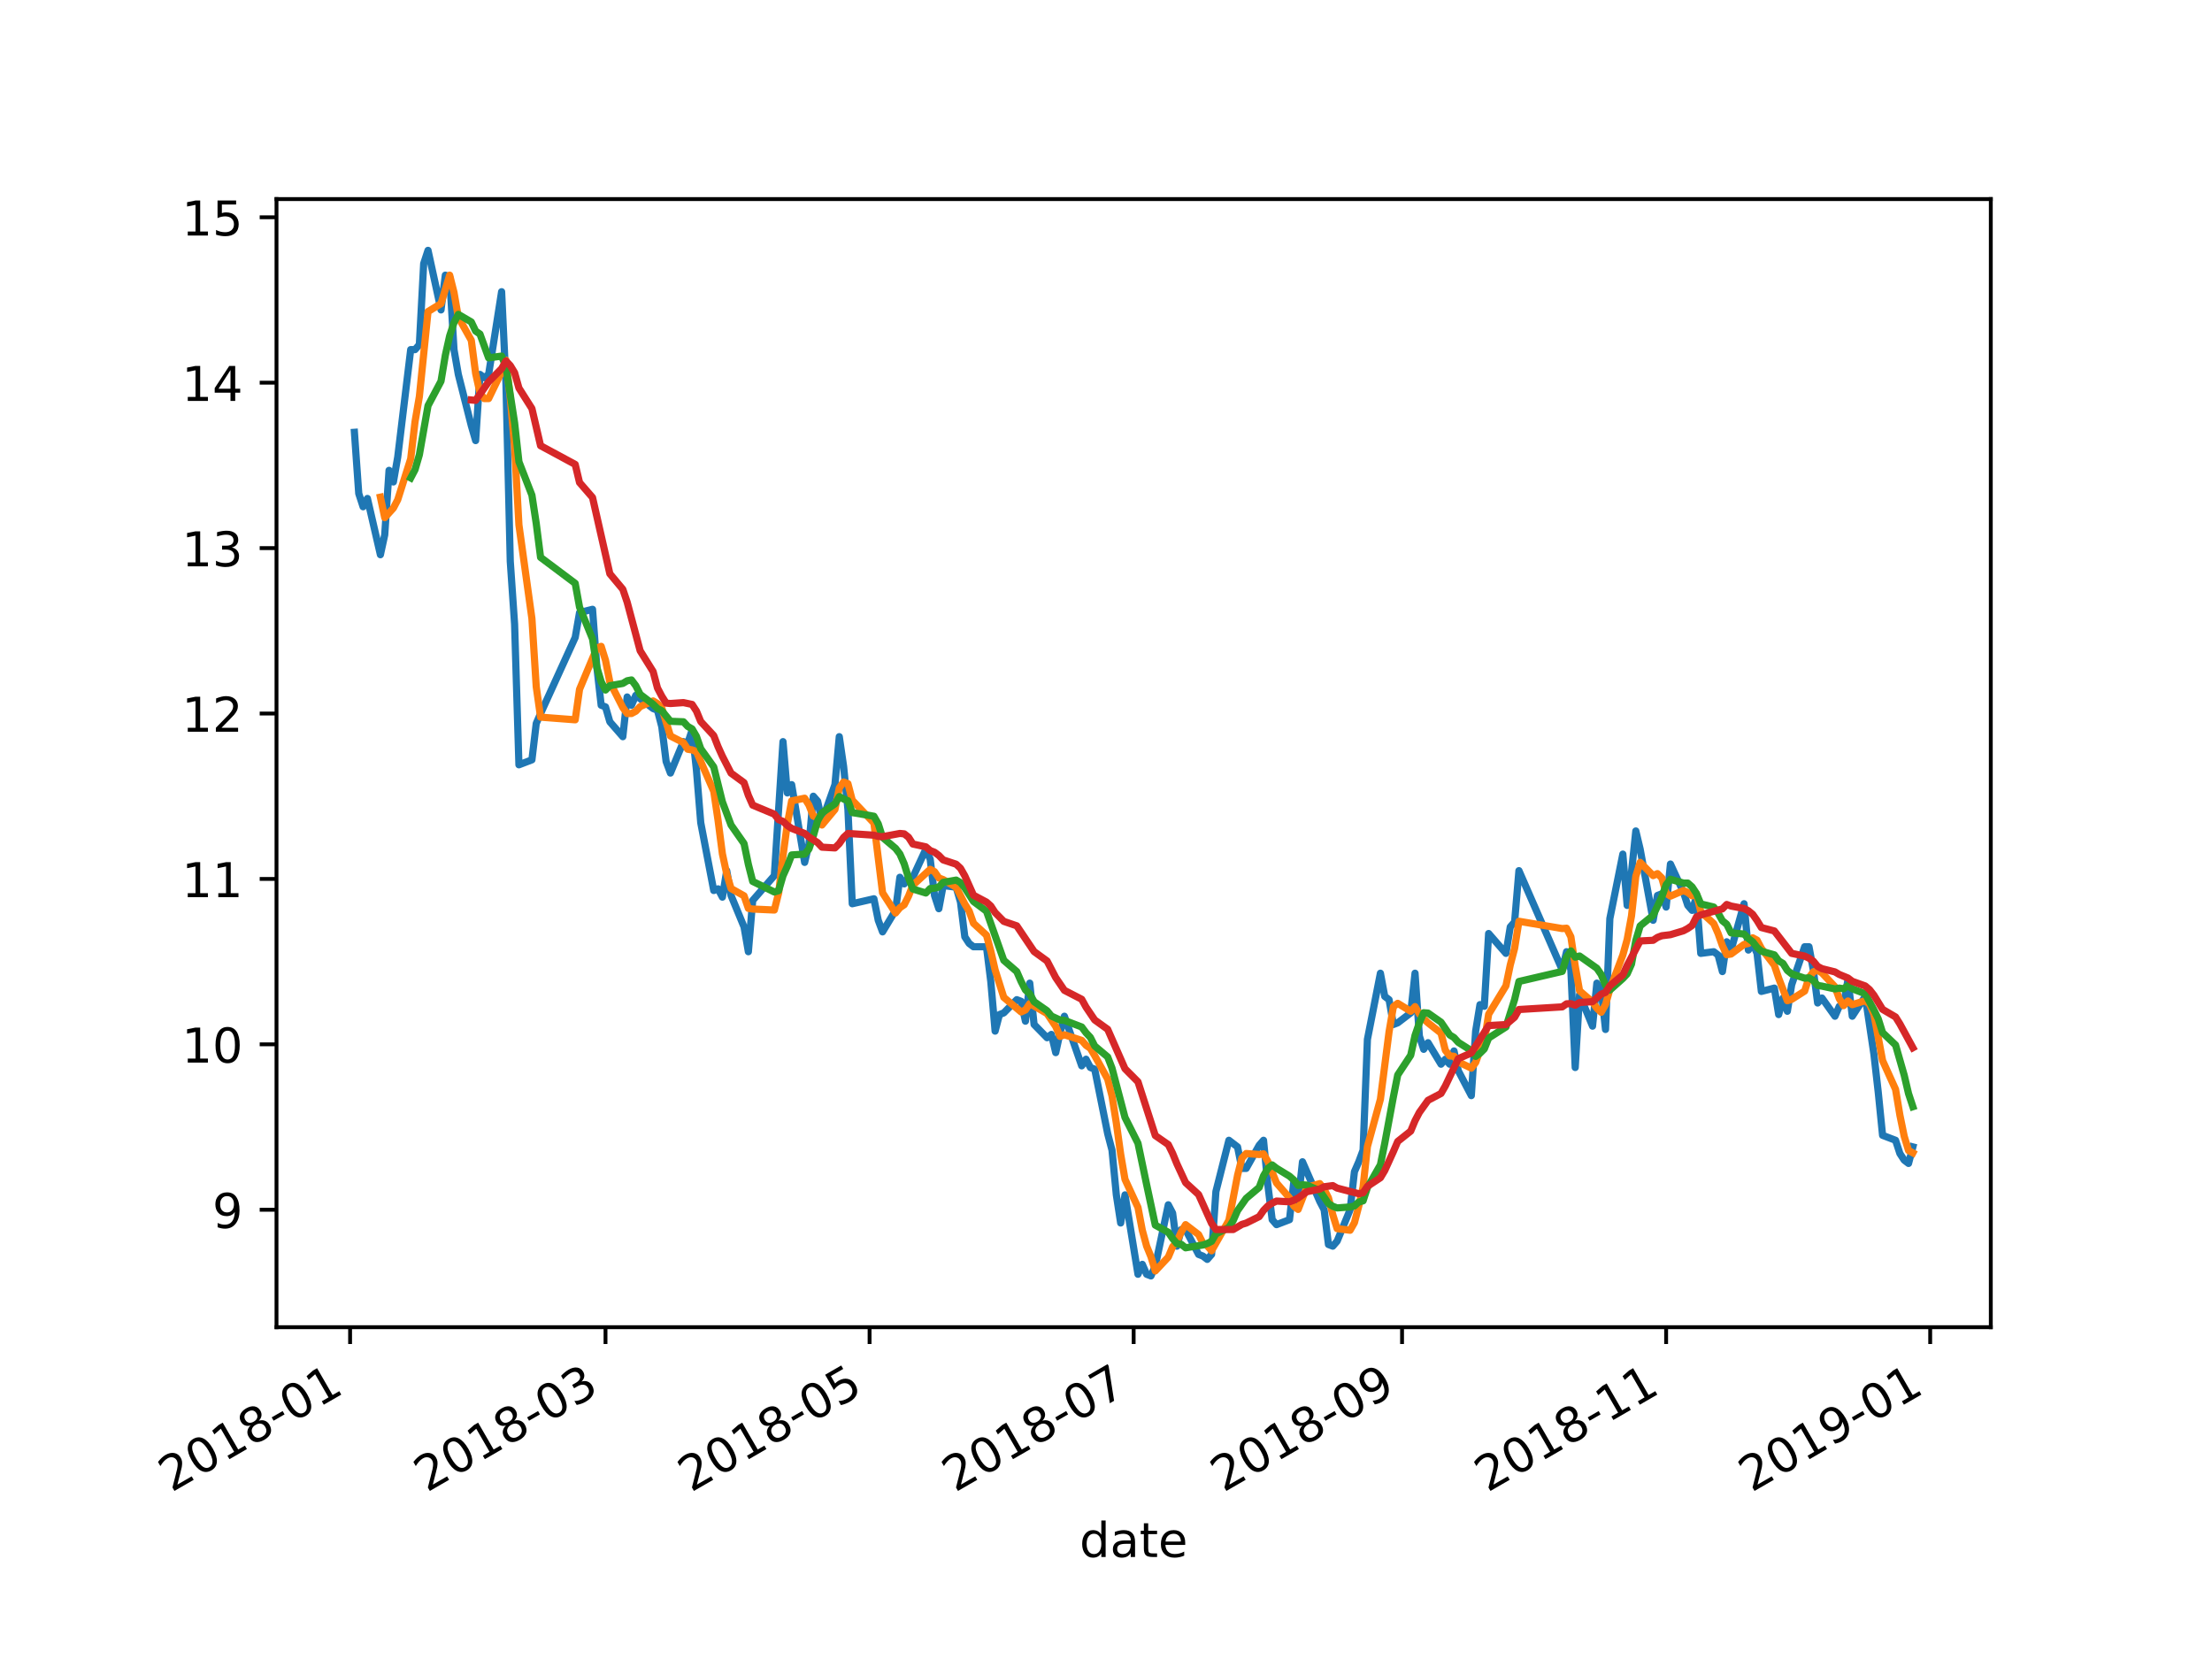 <?xml version="1.0" encoding="utf-8" standalone="no"?>
<!DOCTYPE svg PUBLIC "-//W3C//DTD SVG 1.1//EN"
  "http://www.w3.org/Graphics/SVG/1.1/DTD/svg11.dtd">
<!-- Created with matplotlib (https://matplotlib.org/) -->
<svg height="345.6pt" version="1.1" viewBox="0 0 460.8 345.6" width="460.8pt" xmlns="http://www.w3.org/2000/svg" xmlns:xlink="http://www.w3.org/1999/xlink">
 <defs>
  <style type="text/css">
*{stroke-linecap:butt;stroke-linejoin:round;}
  </style>
 </defs>
 <g id="figure_1">
  <g id="patch_1">
   <path d="M 0 345.6 
L 460.8 345.6 
L 460.8 0 
L 0 0 
z
" style="fill:#ffffff;"/>
  </g>
  <g id="axes_1">
   <g id="patch_2">
    <path d="M 57.6 276.48 
L 414.72 276.48 
L 414.72 41.472 
L 57.6 41.472 
z
" style="fill:#ffffff;"/>
   </g>
   <g id="matplotlib.axis_1">
    <g id="xtick_1">
     <g id="line2d_1">
      <defs>
       <path d="M 0 0 
L 0 3.5 
" id="mc20e8c328d" style="stroke:#000000;stroke-width:0.8;"/>
      </defs>
      <g>
       <use style="stroke:#000000;stroke-width:0.8;" x="72.931" xlink:href="#mc20e8c328d" y="276.48"/>
      </g>
     </g>
     <g id="text_1">
      <!-- 2018-01 -->
      <defs>
       <path d="M 19.188 8.297 
L 53.609 8.297 
L 53.609 0 
L 7.328 0 
L 7.328 8.297 
Q 12.938 14.109 22.625 23.891 
Q 32.328 33.688 34.812 36.531 
Q 39.547 41.844 41.422 45.531 
Q 43.312 49.219 43.312 52.781 
Q 43.312 58.594 39.234 62.25 
Q 35.156 65.922 28.609 65.922 
Q 23.969 65.922 18.812 64.312 
Q 13.672 62.703 7.812 59.422 
L 7.812 69.391 
Q 13.766 71.781 18.938 73 
Q 24.125 74.219 28.422 74.219 
Q 39.75 74.219 46.484 68.547 
Q 53.219 62.891 53.219 53.422 
Q 53.219 48.922 51.531 44.891 
Q 49.859 40.875 45.406 35.406 
Q 44.188 33.984 37.641 27.219 
Q 31.109 20.453 19.188 8.297 
z
" id="DejaVuSans-50"/>
       <path d="M 31.781 66.406 
Q 24.172 66.406 20.328 58.906 
Q 16.5 51.422 16.5 36.375 
Q 16.5 21.391 20.328 13.891 
Q 24.172 6.391 31.781 6.391 
Q 39.453 6.391 43.281 13.891 
Q 47.125 21.391 47.125 36.375 
Q 47.125 51.422 43.281 58.906 
Q 39.453 66.406 31.781 66.406 
z
M 31.781 74.219 
Q 44.047 74.219 50.516 64.516 
Q 56.984 54.828 56.984 36.375 
Q 56.984 17.969 50.516 8.266 
Q 44.047 -1.422 31.781 -1.422 
Q 19.531 -1.422 13.062 8.266 
Q 6.594 17.969 6.594 36.375 
Q 6.594 54.828 13.062 64.516 
Q 19.531 74.219 31.781 74.219 
z
" id="DejaVuSans-48"/>
       <path d="M 12.406 8.297 
L 28.516 8.297 
L 28.516 63.922 
L 10.984 60.406 
L 10.984 69.391 
L 28.422 72.906 
L 38.281 72.906 
L 38.281 8.297 
L 54.391 8.297 
L 54.391 0 
L 12.406 0 
z
" id="DejaVuSans-49"/>
       <path d="M 31.781 34.625 
Q 24.75 34.625 20.719 30.859 
Q 16.703 27.094 16.703 20.516 
Q 16.703 13.922 20.719 10.156 
Q 24.75 6.391 31.781 6.391 
Q 38.812 6.391 42.859 10.172 
Q 46.922 13.969 46.922 20.516 
Q 46.922 27.094 42.891 30.859 
Q 38.875 34.625 31.781 34.625 
z
M 21.922 38.812 
Q 15.578 40.375 12.031 44.719 
Q 8.5 49.078 8.5 55.328 
Q 8.5 64.062 14.719 69.141 
Q 20.953 74.219 31.781 74.219 
Q 42.672 74.219 48.875 69.141 
Q 55.078 64.062 55.078 55.328 
Q 55.078 49.078 51.531 44.719 
Q 48 40.375 41.703 38.812 
Q 48.828 37.156 52.797 32.312 
Q 56.781 27.484 56.781 20.516 
Q 56.781 9.906 50.312 4.234 
Q 43.844 -1.422 31.781 -1.422 
Q 19.734 -1.422 13.25 4.234 
Q 6.781 9.906 6.781 20.516 
Q 6.781 27.484 10.781 32.312 
Q 14.797 37.156 21.922 38.812 
z
M 18.312 54.391 
Q 18.312 48.734 21.844 45.562 
Q 25.391 42.391 31.781 42.391 
Q 38.141 42.391 41.719 45.562 
Q 45.312 48.734 45.312 54.391 
Q 45.312 60.062 41.719 63.234 
Q 38.141 66.406 31.781 66.406 
Q 25.391 66.406 21.844 63.234 
Q 18.312 60.062 18.312 54.391 
z
" id="DejaVuSans-56"/>
       <path d="M 4.891 31.391 
L 31.203 31.391 
L 31.203 23.391 
L 4.891 23.391 
z
" id="DejaVuSans-45"/>
      </defs>
      <g transform="translate(35.706 310.952)rotate(-30)scale(0.1 -0.1)">
       <use xlink:href="#DejaVuSans-50"/>
       <use x="63.623" xlink:href="#DejaVuSans-48"/>
       <use x="127.246" xlink:href="#DejaVuSans-49"/>
       <use x="190.869" xlink:href="#DejaVuSans-56"/>
       <use x="254.492" xlink:href="#DejaVuSans-45"/>
       <use x="290.576" xlink:href="#DejaVuSans-48"/>
       <use x="354.199" xlink:href="#DejaVuSans-49"/>
      </g>
     </g>
    </g>
    <g id="xtick_2">
     <g id="line2d_2">
      <g>
       <use style="stroke:#000000;stroke-width:0.8;" x="126.138" xlink:href="#mc20e8c328d" y="276.48"/>
      </g>
     </g>
     <g id="text_2">
      <!-- 2018-03 -->
      <defs>
       <path d="M 40.578 39.312 
Q 47.656 37.797 51.625 33 
Q 55.609 28.219 55.609 21.188 
Q 55.609 10.406 48.188 4.484 
Q 40.766 -1.422 27.094 -1.422 
Q 22.516 -1.422 17.656 -0.516 
Q 12.797 0.391 7.625 2.203 
L 7.625 11.719 
Q 11.719 9.328 16.594 8.109 
Q 21.484 6.891 26.812 6.891 
Q 36.078 6.891 40.938 10.547 
Q 45.797 14.203 45.797 21.188 
Q 45.797 27.641 41.281 31.266 
Q 36.766 34.906 28.719 34.906 
L 20.219 34.906 
L 20.219 43.016 
L 29.109 43.016 
Q 36.375 43.016 40.234 45.922 
Q 44.094 48.828 44.094 54.297 
Q 44.094 59.906 40.109 62.906 
Q 36.141 65.922 28.719 65.922 
Q 24.656 65.922 20.016 65.031 
Q 15.375 64.156 9.812 62.312 
L 9.812 71.094 
Q 15.438 72.656 20.344 73.438 
Q 25.25 74.219 29.594 74.219 
Q 40.828 74.219 47.359 69.109 
Q 53.906 64.016 53.906 55.328 
Q 53.906 49.266 50.438 45.094 
Q 46.969 40.922 40.578 39.312 
z
" id="DejaVuSans-51"/>
      </defs>
      <g transform="translate(88.913 310.952)rotate(-30)scale(0.1 -0.1)">
       <use xlink:href="#DejaVuSans-50"/>
       <use x="63.623" xlink:href="#DejaVuSans-48"/>
       <use x="127.246" xlink:href="#DejaVuSans-49"/>
       <use x="190.869" xlink:href="#DejaVuSans-56"/>
       <use x="254.492" xlink:href="#DejaVuSans-45"/>
       <use x="290.576" xlink:href="#DejaVuSans-48"/>
       <use x="354.199" xlink:href="#DejaVuSans-51"/>
      </g>
     </g>
    </g>
    <g id="xtick_3">
     <g id="line2d_3">
      <g>
       <use style="stroke:#000000;stroke-width:0.8;" x="181.149" xlink:href="#mc20e8c328d" y="276.48"/>
      </g>
     </g>
     <g id="text_3">
      <!-- 2018-05 -->
      <defs>
       <path d="M 10.797 72.906 
L 49.516 72.906 
L 49.516 64.594 
L 19.828 64.594 
L 19.828 46.734 
Q 21.969 47.469 24.109 47.828 
Q 26.266 48.188 28.422 48.188 
Q 40.625 48.188 47.75 41.5 
Q 54.891 34.812 54.891 23.391 
Q 54.891 11.625 47.562 5.094 
Q 40.234 -1.422 26.906 -1.422 
Q 22.312 -1.422 17.547 -0.641 
Q 12.797 0.141 7.719 1.703 
L 7.719 11.625 
Q 12.109 9.234 16.797 8.062 
Q 21.484 6.891 26.703 6.891 
Q 35.156 6.891 40.078 11.328 
Q 45.016 15.766 45.016 23.391 
Q 45.016 31 40.078 35.438 
Q 35.156 39.891 26.703 39.891 
Q 22.75 39.891 18.812 39.016 
Q 14.891 38.141 10.797 36.281 
z
" id="DejaVuSans-53"/>
      </defs>
      <g transform="translate(143.924 310.952)rotate(-30)scale(0.1 -0.1)">
       <use xlink:href="#DejaVuSans-50"/>
       <use x="63.623" xlink:href="#DejaVuSans-48"/>
       <use x="127.246" xlink:href="#DejaVuSans-49"/>
       <use x="190.869" xlink:href="#DejaVuSans-56"/>
       <use x="254.492" xlink:href="#DejaVuSans-45"/>
       <use x="290.576" xlink:href="#DejaVuSans-48"/>
       <use x="354.199" xlink:href="#DejaVuSans-53"/>
      </g>
     </g>
    </g>
    <g id="xtick_4">
     <g id="line2d_4">
      <g>
       <use style="stroke:#000000;stroke-width:0.8;" x="236.16" xlink:href="#mc20e8c328d" y="276.48"/>
      </g>
     </g>
     <g id="text_4">
      <!-- 2018-07 -->
      <defs>
       <path d="M 8.203 72.906 
L 55.078 72.906 
L 55.078 68.703 
L 28.609 0 
L 18.312 0 
L 43.219 64.594 
L 8.203 64.594 
z
" id="DejaVuSans-55"/>
      </defs>
      <g transform="translate(198.935 310.952)rotate(-30)scale(0.1 -0.1)">
       <use xlink:href="#DejaVuSans-50"/>
       <use x="63.623" xlink:href="#DejaVuSans-48"/>
       <use x="127.246" xlink:href="#DejaVuSans-49"/>
       <use x="190.869" xlink:href="#DejaVuSans-56"/>
       <use x="254.492" xlink:href="#DejaVuSans-45"/>
       <use x="290.576" xlink:href="#DejaVuSans-48"/>
       <use x="354.199" xlink:href="#DejaVuSans-55"/>
      </g>
     </g>
    </g>
    <g id="xtick_5">
     <g id="line2d_5">
      <g>
       <use style="stroke:#000000;stroke-width:0.8;" x="292.073" xlink:href="#mc20e8c328d" y="276.48"/>
      </g>
     </g>
     <g id="text_5">
      <!-- 2018-09 -->
      <defs>
       <path d="M 10.984 1.516 
L 10.984 10.5 
Q 14.703 8.734 18.5 7.812 
Q 22.312 6.891 25.984 6.891 
Q 35.75 6.891 40.891 13.453 
Q 46.047 20.016 46.781 33.406 
Q 43.953 29.203 39.594 26.953 
Q 35.25 24.703 29.984 24.703 
Q 19.047 24.703 12.672 31.312 
Q 6.297 37.938 6.297 49.422 
Q 6.297 60.641 12.938 67.422 
Q 19.578 74.219 30.609 74.219 
Q 43.266 74.219 49.922 64.516 
Q 56.594 54.828 56.594 36.375 
Q 56.594 19.141 48.406 8.859 
Q 40.234 -1.422 26.422 -1.422 
Q 22.703 -1.422 18.891 -0.688 
Q 15.094 0.047 10.984 1.516 
z
M 30.609 32.422 
Q 37.25 32.422 41.125 36.953 
Q 45.016 41.5 45.016 49.422 
Q 45.016 57.281 41.125 61.844 
Q 37.25 66.406 30.609 66.406 
Q 23.969 66.406 20.094 61.844 
Q 16.219 57.281 16.219 49.422 
Q 16.219 41.5 20.094 36.953 
Q 23.969 32.422 30.609 32.422 
z
" id="DejaVuSans-57"/>
      </defs>
      <g transform="translate(254.848 310.952)rotate(-30)scale(0.1 -0.1)">
       <use xlink:href="#DejaVuSans-50"/>
       <use x="63.623" xlink:href="#DejaVuSans-48"/>
       <use x="127.246" xlink:href="#DejaVuSans-49"/>
       <use x="190.869" xlink:href="#DejaVuSans-56"/>
       <use x="254.492" xlink:href="#DejaVuSans-45"/>
       <use x="290.576" xlink:href="#DejaVuSans-48"/>
       <use x="354.199" xlink:href="#DejaVuSans-57"/>
      </g>
     </g>
    </g>
    <g id="xtick_6">
     <g id="line2d_6">
      <g>
       <use style="stroke:#000000;stroke-width:0.8;" x="347.084" xlink:href="#mc20e8c328d" y="276.48"/>
      </g>
     </g>
     <g id="text_6">
      <!-- 2018-11 -->
      <g transform="translate(309.859 310.952)rotate(-30)scale(0.1 -0.1)">
       <use xlink:href="#DejaVuSans-50"/>
       <use x="63.623" xlink:href="#DejaVuSans-48"/>
       <use x="127.246" xlink:href="#DejaVuSans-49"/>
       <use x="190.869" xlink:href="#DejaVuSans-56"/>
       <use x="254.492" xlink:href="#DejaVuSans-45"/>
       <use x="290.576" xlink:href="#DejaVuSans-49"/>
       <use x="354.199" xlink:href="#DejaVuSans-49"/>
      </g>
     </g>
    </g>
    <g id="xtick_7">
     <g id="line2d_7">
      <g>
       <use style="stroke:#000000;stroke-width:0.8;" x="402.095" xlink:href="#mc20e8c328d" y="276.48"/>
      </g>
     </g>
     <g id="text_7">
      <!-- 2019-01 -->
      <g transform="translate(364.87 310.952)rotate(-30)scale(0.1 -0.1)">
       <use xlink:href="#DejaVuSans-50"/>
       <use x="63.623" xlink:href="#DejaVuSans-48"/>
       <use x="127.246" xlink:href="#DejaVuSans-49"/>
       <use x="190.869" xlink:href="#DejaVuSans-57"/>
       <use x="254.492" xlink:href="#DejaVuSans-45"/>
       <use x="290.576" xlink:href="#DejaVuSans-48"/>
       <use x="354.199" xlink:href="#DejaVuSans-49"/>
      </g>
     </g>
    </g>
    <g id="text_8">
     <!-- date -->
     <defs>
      <path d="M 45.406 46.391 
L 45.406 75.984 
L 54.391 75.984 
L 54.391 0 
L 45.406 0 
L 45.406 8.203 
Q 42.578 3.328 38.25 0.953 
Q 33.938 -1.422 27.875 -1.422 
Q 17.969 -1.422 11.734 6.484 
Q 5.516 14.406 5.516 27.297 
Q 5.516 40.188 11.734 48.094 
Q 17.969 56 27.875 56 
Q 33.938 56 38.25 53.625 
Q 42.578 51.266 45.406 46.391 
z
M 14.797 27.297 
Q 14.797 17.391 18.875 11.75 
Q 22.953 6.109 30.078 6.109 
Q 37.203 6.109 41.297 11.75 
Q 45.406 17.391 45.406 27.297 
Q 45.406 37.203 41.297 42.844 
Q 37.203 48.484 30.078 48.484 
Q 22.953 48.484 18.875 42.844 
Q 14.797 37.203 14.797 27.297 
z
" id="DejaVuSans-100"/>
      <path d="M 34.281 27.484 
Q 23.391 27.484 19.188 25 
Q 14.984 22.516 14.984 16.5 
Q 14.984 11.719 18.141 8.906 
Q 21.297 6.109 26.703 6.109 
Q 34.188 6.109 38.703 11.406 
Q 43.219 16.703 43.219 25.484 
L 43.219 27.484 
z
M 52.203 31.203 
L 52.203 0 
L 43.219 0 
L 43.219 8.297 
Q 40.141 3.328 35.547 0.953 
Q 30.953 -1.422 24.312 -1.422 
Q 15.922 -1.422 10.953 3.297 
Q 6 8.016 6 15.922 
Q 6 25.141 12.172 29.828 
Q 18.359 34.516 30.609 34.516 
L 43.219 34.516 
L 43.219 35.406 
Q 43.219 41.609 39.141 45 
Q 35.062 48.391 27.688 48.391 
Q 23 48.391 18.547 47.266 
Q 14.109 46.141 10.016 43.891 
L 10.016 52.203 
Q 14.938 54.109 19.578 55.047 
Q 24.219 56 28.609 56 
Q 40.484 56 46.344 49.844 
Q 52.203 43.703 52.203 31.203 
z
" id="DejaVuSans-97"/>
      <path d="M 18.312 70.219 
L 18.312 54.688 
L 36.812 54.688 
L 36.812 47.703 
L 18.312 47.703 
L 18.312 18.016 
Q 18.312 11.328 20.141 9.422 
Q 21.969 7.516 27.594 7.516 
L 36.812 7.516 
L 36.812 0 
L 27.594 0 
Q 17.188 0 13.234 3.875 
Q 9.281 7.766 9.281 18.016 
L 9.281 47.703 
L 2.688 47.703 
L 2.688 54.688 
L 9.281 54.688 
L 9.281 70.219 
z
" id="DejaVuSans-116"/>
      <path d="M 56.203 29.594 
L 56.203 25.203 
L 14.891 25.203 
Q 15.484 15.922 20.484 11.062 
Q 25.484 6.203 34.422 6.203 
Q 39.594 6.203 44.453 7.469 
Q 49.312 8.734 54.109 11.281 
L 54.109 2.781 
Q 49.266 0.734 44.188 -0.344 
Q 39.109 -1.422 33.891 -1.422 
Q 20.797 -1.422 13.156 6.188 
Q 5.516 13.812 5.516 26.812 
Q 5.516 40.234 12.766 48.109 
Q 20.016 56 32.328 56 
Q 43.359 56 49.781 48.891 
Q 56.203 41.797 56.203 29.594 
z
M 47.219 32.234 
Q 47.125 39.594 43.094 43.984 
Q 39.062 48.391 32.422 48.391 
Q 24.906 48.391 20.391 44.141 
Q 15.875 39.891 15.188 32.172 
z
" id="DejaVuSans-101"/>
     </defs>
     <g transform="translate(224.885 324.351)scale(0.1 -0.1)">
      <use xlink:href="#DejaVuSans-100"/>
      <use x="63.477" xlink:href="#DejaVuSans-97"/>
      <use x="124.756" xlink:href="#DejaVuSans-116"/>
      <use x="163.965" xlink:href="#DejaVuSans-101"/>
     </g>
    </g>
   </g>
   <g id="matplotlib.axis_2">
    <g id="ytick_1">
     <g id="line2d_8">
      <defs>
       <path d="M 0 0 
L -3.5 0 
" id="m296e4e183d" style="stroke:#000000;stroke-width:0.8;"/>
      </defs>
      <g>
       <use style="stroke:#000000;stroke-width:0.8;" x="57.6" xlink:href="#m296e4e183d" y="252.014"/>
      </g>
     </g>
     <g id="text_9">
      <!-- 9 -->
      <g transform="translate(44.237 255.814)scale(0.1 -0.1)">
       <use xlink:href="#DejaVuSans-57"/>
      </g>
     </g>
    </g>
    <g id="ytick_2">
     <g id="line2d_9">
      <g>
       <use style="stroke:#000000;stroke-width:0.8;" x="57.6" xlink:href="#m296e4e183d" y="217.556"/>
      </g>
     </g>
     <g id="text_10">
      <!-- 10 -->
      <g transform="translate(37.875 221.355)scale(0.1 -0.1)">
       <use xlink:href="#DejaVuSans-49"/>
       <use x="63.623" xlink:href="#DejaVuSans-48"/>
      </g>
     </g>
    </g>
    <g id="ytick_3">
     <g id="line2d_10">
      <g>
       <use style="stroke:#000000;stroke-width:0.8;" x="57.6" xlink:href="#m296e4e183d" y="183.097"/>
      </g>
     </g>
     <g id="text_11">
      <!-- 11 -->
      <g transform="translate(37.875 186.896)scale(0.1 -0.1)">
       <use xlink:href="#DejaVuSans-49"/>
       <use x="63.623" xlink:href="#DejaVuSans-49"/>
      </g>
     </g>
    </g>
    <g id="ytick_4">
     <g id="line2d_11">
      <g>
       <use style="stroke:#000000;stroke-width:0.8;" x="57.6" xlink:href="#m296e4e183d" y="148.638"/>
      </g>
     </g>
     <g id="text_12">
      <!-- 12 -->
      <g transform="translate(37.875 152.438)scale(0.1 -0.1)">
       <use xlink:href="#DejaVuSans-49"/>
       <use x="63.623" xlink:href="#DejaVuSans-50"/>
      </g>
     </g>
    </g>
    <g id="ytick_5">
     <g id="line2d_12">
      <g>
       <use style="stroke:#000000;stroke-width:0.8;" x="57.6" xlink:href="#m296e4e183d" y="114.18"/>
      </g>
     </g>
     <g id="text_13">
      <!-- 13 -->
      <g transform="translate(37.875 117.979)scale(0.1 -0.1)">
       <use xlink:href="#DejaVuSans-49"/>
       <use x="63.623" xlink:href="#DejaVuSans-51"/>
      </g>
     </g>
    </g>
    <g id="ytick_6">
     <g id="line2d_13">
      <g>
       <use style="stroke:#000000;stroke-width:0.8;" x="57.6" xlink:href="#m296e4e183d" y="79.721"/>
      </g>
     </g>
     <g id="text_14">
      <!-- 14 -->
      <defs>
       <path d="M 37.797 64.312 
L 12.891 25.391 
L 37.797 25.391 
z
M 35.203 72.906 
L 47.609 72.906 
L 47.609 25.391 
L 58.016 25.391 
L 58.016 17.188 
L 47.609 17.188 
L 47.609 0 
L 37.797 0 
L 37.797 17.188 
L 4.891 17.188 
L 4.891 26.703 
z
" id="DejaVuSans-52"/>
      </defs>
      <g transform="translate(37.875 83.52)scale(0.1 -0.1)">
       <use xlink:href="#DejaVuSans-49"/>
       <use x="63.623" xlink:href="#DejaVuSans-52"/>
      </g>
     </g>
    </g>
    <g id="ytick_7">
     <g id="line2d_14">
      <g>
       <use style="stroke:#000000;stroke-width:0.8;" x="57.6" xlink:href="#m296e4e183d" y="45.262"/>
      </g>
     </g>
     <g id="text_15">
      <!-- 15 -->
      <g transform="translate(37.875 49.062)scale(0.1 -0.1)">
       <use xlink:href="#DejaVuSans-49"/>
       <use x="63.623" xlink:href="#DejaVuSans-53"/>
      </g>
     </g>
    </g>
   </g>
   <g id="line2d_15">
    <path clip-path="url(#p3dece8e8b3)" d="M 73.833 90.059 
L 74.735 102.808 
L 75.636 105.565 
L 76.538 103.842 
L 79.244 115.558 
L 80.145 111.423 
L 81.047 97.984 
L 81.949 100.396 
L 82.851 95.227 
L 85.556 72.829 
L 86.458 72.829 
L 87.36 71.796 
L 88.262 54.911 
L 89.164 52.154 
L 91.869 64.559 
L 92.771 57.323 
L 93.673 57.668 
L 94.575 72.829 
L 95.476 77.998 
L 98.182 88.68 
L 99.084 91.782 
L 99.985 77.998 
L 100.887 78.687 
L 101.789 77.998 
L 104.495 60.769 
L 105.396 79.721 
L 106.298 116.936 
L 107.2 130.031 
L 108.102 159.321 
L 110.807 158.287 
L 111.709 150.706 
L 112.611 148.638 
L 119.825 132.787 
L 120.727 127.619 
L 123.433 126.929 
L 124.335 138.99 
L 125.236 146.915 
L 126.138 147.26 
L 127.04 150.361 
L 129.745 153.463 
L 130.647 145.193 
L 131.549 146.915 
L 132.451 144.848 
L 136.058 147.605 
L 136.96 147.949 
L 137.862 151.395 
L 138.764 158.631 
L 139.665 161.044 
L 142.371 154.496 
L 143.273 154.841 
L 144.175 152.084 
L 145.076 160.354 
L 145.978 171.381 
L 148.684 185.509 
L 149.585 185.165 
L 150.487 186.888 
L 151.389 181.374 
L 152.291 186.543 
L 154.996 193.09 
L 155.898 198.259 
L 156.8 187.577 
L 161.309 182.408 
L 163.113 154.496 
L 164.015 165.179 
L 164.916 163.456 
L 167.622 179.651 
L 168.524 175.861 
L 169.425 165.868 
L 170.327 166.901 
L 171.229 171.037 
L 173.935 163.456 
L 174.836 153.463 
L 175.738 159.665 
L 176.64 168.624 
L 177.542 188.266 
L 182.051 187.232 
L 182.953 191.712 
L 183.855 194.124 
L 186.56 189.644 
L 187.462 182.752 
L 188.364 184.131 
L 189.265 182.752 
L 190.167 182.752 
L 192.873 176.894 
L 193.775 178.962 
L 194.676 186.543 
L 195.578 189.3 
L 196.48 184.475 
L 199.185 184.82 
L 200.087 187.921 
L 200.989 195.158 
L 201.891 196.536 
L 202.793 197.225 
L 205.498 197.225 
L 206.4 204.461 
L 207.302 214.799 
L 208.204 211.353 
L 209.105 211.009 
L 211.811 208.252 
L 212.713 208.596 
L 213.615 212.731 
L 214.516 204.806 
L 215.418 213.421 
L 218.124 216.177 
L 219.025 215.488 
L 219.927 219.279 
L 220.829 215.144 
L 221.731 211.698 
L 225.338 222.035 
L 226.24 220.657 
L 227.142 222.38 
L 228.044 222.725 
L 230.749 236.163 
L 231.651 239.609 
L 232.553 248.913 
L 233.455 254.771 
L 234.356 248.913 
L 237.062 265.453 
L 237.964 263.386 
L 238.865 265.453 
L 239.767 265.798 
L 240.669 263.73 
L 243.375 250.981 
L 244.276 252.704 
L 245.178 259.595 
L 246.08 256.149 
L 246.982 256.149 
L 249.687 261.318 
L 250.589 261.663 
L 251.491 262.352 
L 252.393 261.318 
L 253.295 248.224 
L 256 237.542 
L 257.804 238.92 
L 258.705 243.4 
L 259.607 243.4 
L 262.313 238.575 
L 263.215 237.542 
L 264.116 246.846 
L 265.018 254.082 
L 265.92 255.116 
L 268.625 254.082 
L 269.527 246.156 
L 270.429 250.291 
L 271.331 242.021 
L 274.938 250.291 
L 275.84 252.014 
L 276.742 259.251 
L 277.644 259.595 
L 278.545 258.562 
L 281.251 252.014 
L 282.153 244.089 
L 283.055 242.021 
L 283.956 239.609 
L 284.858 216.522 
L 287.564 202.738 
L 288.465 207.563 
L 289.367 208.252 
L 290.269 213.421 
L 291.171 213.076 
L 293.876 211.009 
L 294.778 202.738 
L 295.68 215.833 
L 296.582 218.589 
L 297.484 217.211 
L 300.189 221.691 
L 301.091 220.657 
L 301.993 221.691 
L 302.895 218.934 
L 303.796 223.069 
L 306.502 228.238 
L 307.404 214.799 
L 308.305 209.286 
L 309.207 209.63 
L 310.109 194.468 
L 313.716 198.603 
L 314.618 193.09 
L 315.52 192.056 
L 316.422 181.374 
L 325.44 202.049 
L 326.342 198.259 
L 327.244 202.049 
L 328.145 222.38 
L 329.047 207.218 
L 331.753 213.765 
L 332.655 204.806 
L 333.556 206.184 
L 334.458 214.454 
L 335.36 191.367 
L 338.065 177.928 
L 338.967 188.61 
L 339.869 181.719 
L 340.771 173.104 
L 341.673 176.894 
L 344.378 191.712 
L 345.28 186.543 
L 346.182 186.198 
L 347.084 188.955 
L 347.985 179.996 
L 350.691 185.854 
L 351.593 188.61 
L 352.495 189.644 
L 353.396 186.888 
L 354.298 198.603 
L 357.004 198.259 
L 357.905 198.948 
L 358.807 202.394 
L 359.709 196.191 
L 360.611 197.914 
L 363.316 188.266 
L 364.218 197.914 
L 365.12 196.536 
L 366.022 198.603 
L 366.924 206.529 
L 369.629 205.84 
L 370.531 211.353 
L 371.433 207.907 
L 372.335 210.664 
L 373.236 205.151 
L 375.942 197.225 
L 376.844 197.225 
L 377.745 202.049 
L 378.647 208.941 
L 379.549 207.907 
L 382.255 211.698 
L 383.156 209.63 
L 384.058 209.286 
L 384.96 204.117 
L 385.862 211.698 
L 388.567 207.563 
L 390.371 219.623 
L 391.273 227.549 
L 392.175 236.508 
L 394.88 237.542 
L 395.782 240.298 
L 396.684 241.677 
L 397.585 242.366 
L 398.487 238.92 
L 398.487 238.92 
" style="fill:none;stroke:#1f77b4;stroke-linecap:square;stroke-width:1.5;"/>
   </g>
   <g id="line2d_16">
    <path clip-path="url(#p3dece8e8b3)" d="M 79.244 103.566 
L 80.145 107.839 
L 81.949 105.841 
L 82.851 104.118 
L 85.556 95.572 
L 86.458 87.853 
L 87.36 82.616 
L 89.164 64.904 
L 91.869 63.25 
L 93.673 57.323 
L 94.575 60.907 
L 95.476 66.075 
L 98.182 70.9 
L 99.084 77.791 
L 99.985 81.858 
L 100.887 83.029 
L 101.789 83.029 
L 104.495 77.447 
L 105.396 75.035 
L 106.298 82.822 
L 107.2 93.091 
L 108.102 109.356 
L 110.807 128.859 
L 111.709 143.056 
L 112.611 149.396 
L 119.825 149.948 
L 120.727 143.607 
L 124.335 134.993 
L 125.236 134.648 
L 126.138 137.543 
L 127.04 142.091 
L 129.745 147.398 
L 130.647 148.638 
L 131.549 148.638 
L 132.451 148.156 
L 133.353 147.191 
L 136.058 146.02 
L 136.96 146.571 
L 137.862 147.467 
L 139.665 153.325 
L 142.371 154.703 
L 143.273 156.081 
L 144.175 156.219 
L 145.076 156.564 
L 148.684 164.834 
L 149.585 170.899 
L 150.487 177.859 
L 151.389 182.063 
L 152.291 185.096 
L 154.996 186.612 
L 155.898 189.231 
L 156.8 189.369 
L 161.309 189.575 
L 162.211 185.992 
L 163.113 178.273 
L 164.015 171.657 
L 164.916 166.833 
L 167.622 166.281 
L 168.524 167.728 
L 169.425 170.003 
L 170.327 170.347 
L 171.229 171.864 
L 173.935 168.624 
L 174.836 164.145 
L 175.738 162.904 
L 176.64 163.249 
L 177.542 166.695 
L 182.051 171.45 
L 183.855 185.992 
L 186.56 190.196 
L 187.462 189.093 
L 188.364 188.473 
L 189.265 186.681 
L 190.167 184.406 
L 193.775 181.098 
L 194.676 181.581 
L 195.578 182.89 
L 196.48 183.235 
L 199.185 184.82 
L 200.989 188.335 
L 201.891 189.782 
L 202.793 192.332 
L 205.498 194.813 
L 206.4 198.121 
L 207.302 202.049 
L 209.105 207.769 
L 212.713 210.802 
L 213.615 210.388 
L 214.516 209.079 
L 215.418 209.561 
L 218.124 211.146 
L 219.927 213.834 
L 220.829 215.902 
L 221.731 215.557 
L 225.338 216.729 
L 226.24 217.762 
L 227.142 218.383 
L 228.044 219.899 
L 230.749 224.792 
L 231.651 228.307 
L 232.553 233.958 
L 233.455 240.436 
L 234.356 245.674 
L 237.062 251.532 
L 237.964 256.287 
L 238.865 259.595 
L 239.767 261.801 
L 240.669 264.764 
L 243.375 261.87 
L 244.276 259.733 
L 245.178 258.562 
L 246.08 256.632 
L 246.982 255.116 
L 249.687 257.183 
L 250.589 258.975 
L 251.491 259.526 
L 252.393 260.56 
L 256 254.22 
L 257.804 244.847 
L 258.705 241.263 
L 259.607 240.298 
L 262.313 240.505 
L 263.215 240.367 
L 264.116 241.952 
L 265.92 246.432 
L 268.625 249.533 
L 269.527 251.256 
L 270.429 251.945 
L 272.233 247.328 
L 274.938 246.57 
L 275.84 247.741 
L 276.742 249.533 
L 277.644 253.048 
L 278.545 255.943 
L 281.251 256.287 
L 282.153 254.702 
L 283.055 251.256 
L 283.956 247.259 
L 284.858 238.851 
L 287.564 228.996 
L 289.367 214.937 
L 290.269 209.699 
L 291.171 209.01 
L 293.876 210.664 
L 294.778 209.699 
L 295.68 211.215 
L 296.582 212.249 
L 297.484 213.076 
L 300.189 215.213 
L 301.091 218.796 
L 301.993 219.968 
L 302.895 220.037 
L 303.796 221.208 
L 306.502 222.518 
L 307.404 221.346 
L 308.305 218.865 
L 309.207 217.004 
L 310.109 211.284 
L 313.716 205.357 
L 314.618 201.016 
L 315.52 197.57 
L 316.422 191.918 
L 325.44 193.435 
L 326.342 193.366 
L 327.244 195.158 
L 328.145 201.222 
L 329.047 206.391 
L 331.753 208.734 
L 332.655 210.044 
L 333.556 210.871 
L 334.458 209.286 
L 335.36 206.115 
L 338.065 198.948 
L 338.967 195.709 
L 339.869 190.816 
L 340.771 182.546 
L 341.673 179.651 
L 344.378 182.408 
L 345.28 181.994 
L 346.182 182.89 
L 347.084 186.06 
L 347.985 186.681 
L 350.691 185.509 
L 351.593 185.923 
L 352.495 186.612 
L 353.396 186.198 
L 354.298 189.92 
L 357.004 192.401 
L 357.905 194.468 
L 358.807 197.018 
L 359.709 198.879 
L 360.611 198.741 
L 363.316 196.743 
L 364.218 196.536 
L 365.12 195.364 
L 366.022 195.847 
L 366.924 197.57 
L 369.629 201.084 
L 370.531 203.772 
L 372.335 208.459 
L 373.236 208.183 
L 375.942 206.46 
L 376.844 203.634 
L 377.745 202.463 
L 378.647 202.118 
L 379.549 202.67 
L 382.255 205.564 
L 383.156 208.045 
L 384.058 209.492 
L 384.96 208.528 
L 385.862 209.286 
L 388.567 208.459 
L 389.469 209.217 
L 390.371 211.284 
L 392.175 220.933 
L 394.88 226.928 
L 395.782 232.304 
L 396.684 236.715 
L 397.585 239.678 
L 398.487 240.161 
L 398.487 240.161 
" style="fill:none;stroke:#ff7f0e;stroke-linecap:square;stroke-width:1.5;"/>
   </g>
   <g id="line2d_17">
    <path clip-path="url(#p3dece8e8b3)" d="M 85.556 99.569 
L 86.458 97.846 
L 87.36 94.745 
L 89.164 84.511 
L 91.869 79.411 
L 92.771 74.001 
L 93.673 69.969 
L 94.575 67.213 
L 95.476 65.49 
L 98.182 67.075 
L 99.084 68.97 
L 99.985 69.59 
L 101.789 74.552 
L 104.495 74.173 
L 105.396 76.413 
L 107.2 88.06 
L 108.102 96.192 
L 110.807 103.153 
L 111.709 109.045 
L 112.611 116.109 
L 119.825 121.519 
L 120.727 126.481 
L 123.433 133.098 
L 124.335 139.024 
L 125.236 142.022 
L 126.138 143.745 
L 127.04 142.849 
L 129.745 142.367 
L 130.647 141.816 
L 131.549 141.643 
L 132.451 142.849 
L 133.353 144.641 
L 136.058 146.709 
L 136.96 147.605 
L 137.862 148.053 
L 139.665 150.258 
L 142.371 150.361 
L 143.273 151.326 
L 144.175 151.843 
L 145.076 153.394 
L 145.978 155.978 
L 148.684 159.769 
L 150.487 167.039 
L 152.291 171.864 
L 154.996 175.723 
L 155.898 180.065 
L 156.8 183.614 
L 161.309 185.819 
L 162.211 185.544 
L 163.113 182.442 
L 164.015 180.444 
L 164.916 178.101 
L 167.622 177.928 
L 168.524 176.86 
L 169.425 174.138 
L 170.327 171.002 
L 171.229 169.348 
L 173.935 167.453 
L 174.836 165.937 
L 175.738 166.454 
L 176.64 166.798 
L 177.542 169.279 
L 182.051 170.037 
L 182.953 171.622 
L 183.855 174.448 
L 186.56 176.722 
L 187.462 177.894 
L 188.364 179.961 
L 189.265 182.89 
L 190.167 185.199 
L 192.873 186.026 
L 193.775 185.096 
L 194.676 185.027 
L 195.578 184.786 
L 196.48 183.821 
L 199.185 183.338 
L 200.087 183.855 
L 200.989 184.958 
L 202.793 187.783 
L 205.498 189.816 
L 209.105 200.051 
L 211.811 202.394 
L 212.713 204.461 
L 213.615 206.219 
L 214.516 207.046 
L 215.418 208.665 
L 218.124 210.561 
L 219.025 211.663 
L 220.829 212.49 
L 221.731 212.559 
L 225.338 213.938 
L 226.24 215.144 
L 227.142 216.108 
L 228.044 217.9 
L 230.749 220.175 
L 231.651 222.518 
L 234.356 232.786 
L 237.062 238.162 
L 238.865 246.777 
L 240.669 255.219 
L 243.375 256.701 
L 244.276 258.01 
L 245.178 259.078 
L 246.08 259.216 
L 246.982 259.94 
L 250.589 259.354 
L 251.491 259.044 
L 252.393 258.596 
L 253.295 257.045 
L 256 255.701 
L 256.902 254.254 
L 257.804 252.187 
L 259.607 249.637 
L 262.313 247.362 
L 263.215 244.95 
L 264.116 243.4 
L 265.018 242.676 
L 265.92 243.365 
L 268.625 245.019 
L 269.527 245.812 
L 270.429 246.949 
L 271.331 246.811 
L 272.233 246.88 
L 274.938 248.052 
L 276.742 250.739 
L 277.644 251.291 
L 278.545 251.635 
L 281.251 251.429 
L 282.153 251.222 
L 283.055 250.395 
L 283.956 250.154 
L 284.858 247.397 
L 287.564 242.642 
L 288.465 238.196 
L 290.269 228.479 
L 291.171 223.931 
L 293.876 219.83 
L 294.778 215.695 
L 295.68 213.076 
L 296.582 210.974 
L 297.484 211.043 
L 300.189 212.938 
L 301.993 215.592 
L 302.895 216.143 
L 303.796 217.142 
L 306.502 218.865 
L 307.404 220.071 
L 308.305 219.416 
L 309.207 218.521 
L 310.109 216.246 
L 313.716 213.938 
L 315.52 208.217 
L 316.422 204.461 
L 325.44 202.359 
L 326.342 199.362 
L 327.244 198.087 
L 328.145 199.396 
L 329.047 199.155 
L 332.655 201.705 
L 333.556 203.014 
L 334.458 205.254 
L 335.36 206.253 
L 338.065 203.841 
L 338.967 202.876 
L 339.869 200.843 
L 340.771 195.916 
L 341.673 192.883 
L 344.378 190.678 
L 346.182 186.853 
L 347.084 184.303 
L 347.985 183.166 
L 350.691 183.959 
L 351.593 183.959 
L 352.495 184.751 
L 353.396 186.129 
L 354.298 188.3 
L 357.004 188.955 
L 357.905 190.196 
L 358.807 191.815 
L 359.709 192.539 
L 360.611 194.331 
L 363.316 194.572 
L 364.218 195.502 
L 365.12 196.191 
L 366.022 197.363 
L 366.924 198.155 
L 369.629 198.914 
L 370.531 200.154 
L 371.433 200.705 
L 372.335 202.153 
L 373.236 202.876 
L 375.942 203.772 
L 376.844 203.703 
L 377.745 204.255 
L 378.647 205.288 
L 379.549 205.426 
L 382.255 206.012 
L 383.156 205.84 
L 384.058 205.978 
L 384.96 205.323 
L 385.862 205.978 
L 388.567 207.011 
L 390.371 210.388 
L 391.273 212.249 
L 392.175 215.109 
L 394.88 217.694 
L 396.684 223.999 
L 397.585 227.824 
L 398.487 230.547 
L 398.487 230.547 
" style="fill:none;stroke:#2ca02c;stroke-linecap:square;stroke-width:1.5;"/>
   </g>
   <g id="line2d_18">
    <path clip-path="url(#p3dece8e8b3)" d="M 98.182 83.322 
L 99.084 83.408 
L 101.789 79.532 
L 104.495 76.792 
L 105.396 75.207 
L 106.298 76.155 
L 107.2 77.636 
L 108.102 80.841 
L 110.807 85.114 
L 112.611 92.85 
L 119.825 96.744 
L 120.727 100.517 
L 123.433 103.635 
L 127.04 119.521 
L 129.745 122.76 
L 130.647 125.431 
L 133.353 135.561 
L 136.058 139.903 
L 136.96 143.315 
L 137.862 145.037 
L 138.764 146.468 
L 139.665 146.554 
L 142.371 146.364 
L 144.175 146.743 
L 145.076 148.122 
L 145.978 150.31 
L 148.684 153.239 
L 149.585 155.547 
L 150.487 157.546 
L 152.291 161.061 
L 154.996 163.042 
L 155.898 165.695 
L 156.8 167.728 
L 161.309 169.606 
L 162.211 170.761 
L 163.113 171.105 
L 164.015 171.967 
L 164.916 172.57 
L 167.622 173.621 
L 168.524 174.362 
L 170.327 175.533 
L 171.229 176.481 
L 173.935 176.636 
L 174.836 175.74 
L 175.738 174.448 
L 176.64 173.621 
L 182.051 173.983 
L 182.953 174.241 
L 183.855 174.293 
L 187.462 173.621 
L 188.364 173.707 
L 189.265 174.413 
L 190.167 175.826 
L 192.873 176.412 
L 193.775 177.187 
L 194.676 177.532 
L 195.578 178.204 
L 196.48 179.134 
L 199.185 180.03 
L 200.087 180.874 
L 200.989 182.46 
L 202.793 186.491 
L 205.498 187.921 
L 206.4 188.731 
L 207.302 190.109 
L 209.105 191.936 
L 211.811 192.866 
L 215.418 198.224 
L 218.124 200.189 
L 219.927 203.652 
L 221.731 206.305 
L 225.338 208.166 
L 226.24 209.803 
L 228.044 212.473 
L 230.749 214.42 
L 234.356 222.638 
L 237.062 225.361 
L 240.669 236.56 
L 243.375 238.438 
L 244.276 240.264 
L 245.178 242.469 
L 246.982 246.363 
L 249.687 248.844 
L 252.393 254.857 
L 253.295 256.132 
L 256.902 256.132 
L 258.705 255.064 
L 259.607 254.788 
L 262.313 253.444 
L 263.215 252.152 
L 264.116 251.222 
L 265.018 250.636 
L 265.92 250.205 
L 268.625 250.36 
L 269.527 250.033 
L 270.429 249.568 
L 272.233 248.258 
L 274.938 247.707 
L 275.84 247.225 
L 277.644 246.983 
L 278.545 247.5 
L 283.055 248.672 
L 283.956 248.482 
L 284.858 247.138 
L 287.564 245.347 
L 288.465 243.848 
L 290.269 239.885 
L 291.171 237.783 
L 293.876 235.629 
L 294.778 233.458 
L 295.68 231.735 
L 297.484 229.22 
L 300.189 227.79 
L 301.091 226.222 
L 303.796 220.536 
L 306.502 219.348 
L 310.109 213.645 
L 313.716 213.438 
L 315.52 211.904 
L 316.422 210.302 
L 325.44 209.751 
L 326.342 209.113 
L 327.244 209.079 
L 328.145 209.406 
L 329.047 208.838 
L 331.753 208.665 
L 333.556 207.098 
L 334.458 206.736 
L 335.36 205.357 
L 338.065 203.1 
L 338.967 201.119 
L 341.673 196.019 
L 344.378 195.881 
L 345.28 195.278 
L 346.182 194.934 
L 347.985 194.71 
L 350.691 193.9 
L 351.593 193.417 
L 352.495 192.797 
L 353.396 191.023 
L 354.298 190.592 
L 358.807 189.334 
L 359.709 188.421 
L 360.611 188.748 
L 363.316 189.265 
L 364.218 189.73 
L 365.12 190.471 
L 366.022 191.746 
L 366.924 193.228 
L 369.629 193.934 
L 371.433 196.26 
L 373.236 198.603 
L 375.942 199.172 
L 376.844 199.603 
L 377.745 200.223 
L 378.647 201.326 
L 379.549 201.791 
L 382.255 202.463 
L 383.156 202.997 
L 384.96 203.738 
L 385.862 204.427 
L 388.567 205.392 
L 389.469 206.167 
L 390.371 207.321 
L 392.175 210.268 
L 394.88 211.853 
L 395.782 213.3 
L 398.487 218.262 
L 398.487 218.262 
" style="fill:none;stroke:#d62728;stroke-linecap:square;stroke-width:1.5;"/>
   </g>
   <g id="patch_3">
    <path d="M 57.6 276.48 
L 57.6 41.472 
" style="fill:none;stroke:#000000;stroke-linecap:square;stroke-linejoin:miter;stroke-width:0.8;"/>
   </g>
   <g id="patch_4">
    <path d="M 414.72 276.48 
L 414.72 41.472 
" style="fill:none;stroke:#000000;stroke-linecap:square;stroke-linejoin:miter;stroke-width:0.8;"/>
   </g>
   <g id="patch_5">
    <path d="M 57.6 276.48 
L 414.72 276.48 
" style="fill:none;stroke:#000000;stroke-linecap:square;stroke-linejoin:miter;stroke-width:0.8;"/>
   </g>
   <g id="patch_6">
    <path d="M 57.6 41.472 
L 414.72 41.472 
" style="fill:none;stroke:#000000;stroke-linecap:square;stroke-linejoin:miter;stroke-width:0.8;"/>
   </g>
  </g>
 </g>
 <defs>
  <clipPath id="p3dece8e8b3">
   <rect height="235.008" width="357.12" x="57.6" y="41.472"/>
  </clipPath>
 </defs>
</svg>
